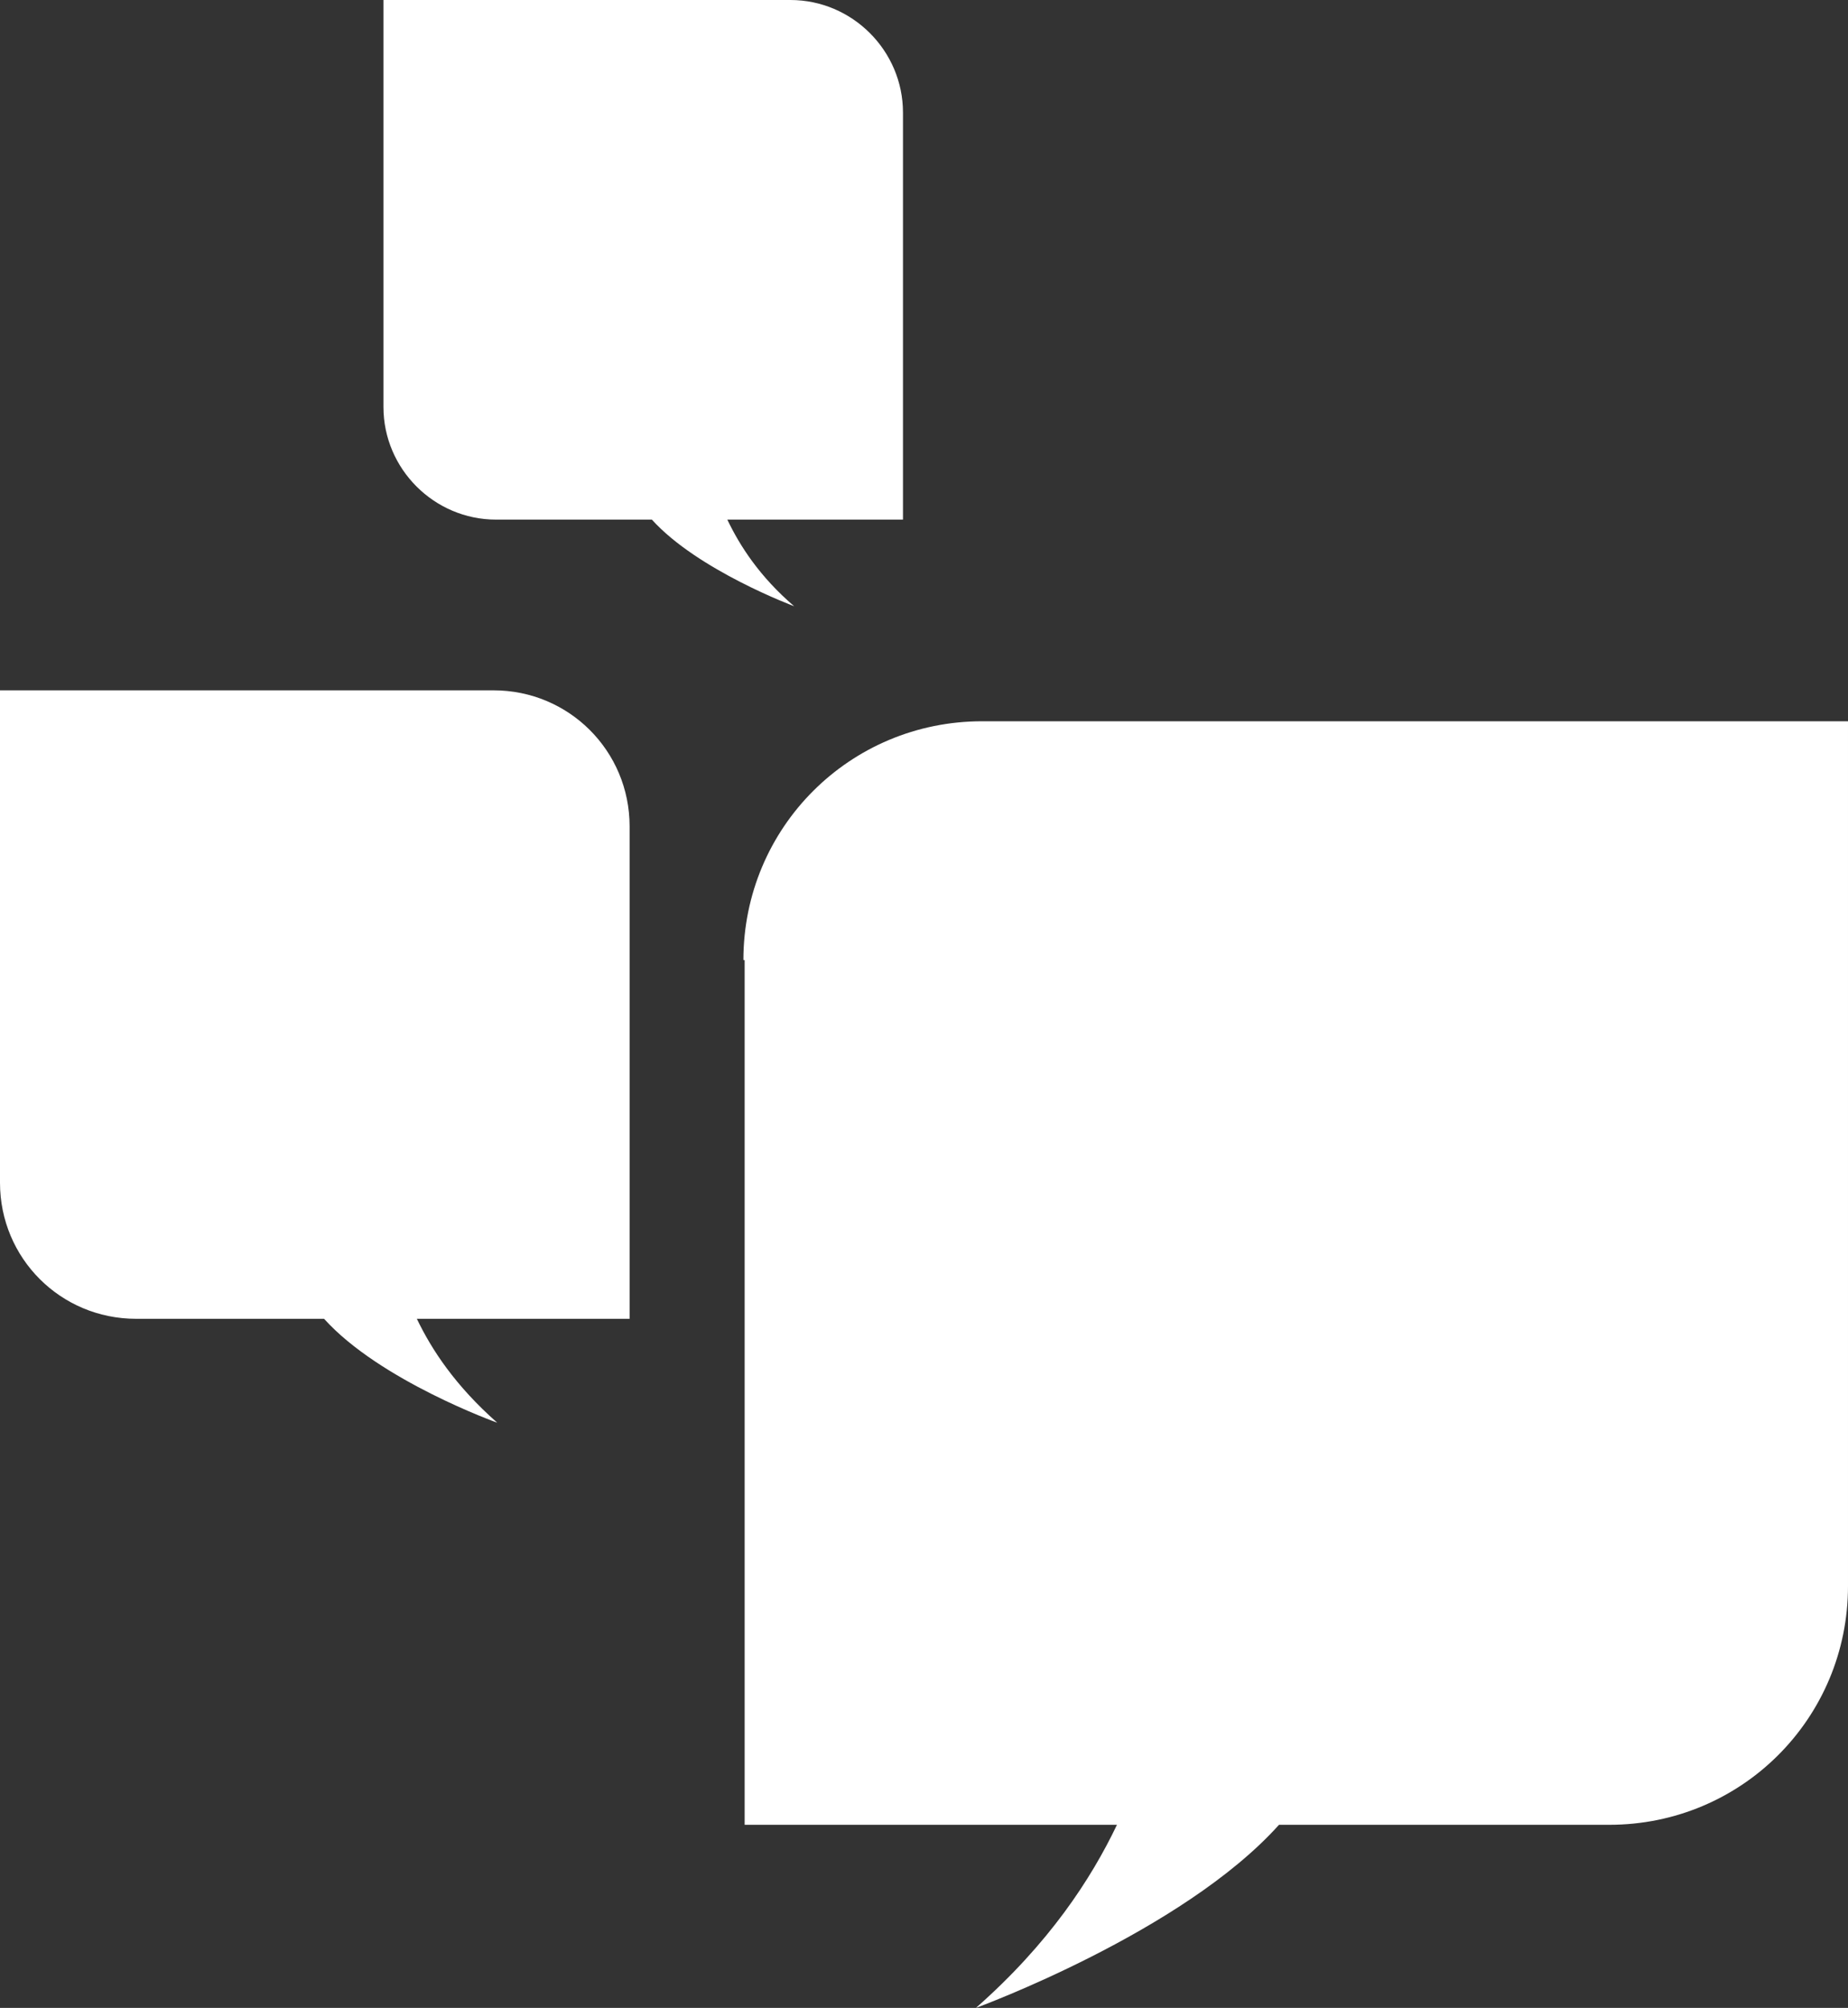 <?xml version="1.0" encoding="UTF-8"?><svg xmlns="http://www.w3.org/2000/svg" viewBox="0 0 149.4 162.3"><rect x="0" y="0" width="149.4" height="162.3" fill="#333333" stroke="none"/><defs><style>.d{fill:#fff;}</style></defs><g id="a"/><g id="b"><g id="c"><g><path class="d" d="M60.1,77.6c0-10.7,8.6-19.3,19.3-19.3h70v69.9c0,10.7-8.6,19.3-19.3,19.3h-26.7c-7.8,8.7-24.5,14.8-24.5,14.8,5.9-5.2,9.3-10.4,11.4-14.8h-30.1V77.6h-.1Z"/><path class="d" d="M73,9.1c0-5-4.1-9.1-9.1-9.1H31V32.9c0,5,4.1,9.1,9.1,9.1h12.6c3.7,4.1,11.5,7,11.5,7-2.8-2.4-4.4-4.9-5.4-7h14.2V9.1h0Z"/><path class="d" d="M50.9,66.8c0-6.1-4.9-11-11-11H0v39.8c0,6.1,4.9,11,11,11h15.2c4.5,5,14,8.4,14,8.4-3.4-3-5.3-5.9-6.5-8.4h17.2v-39.8h0Z"/></g></g></g></svg>